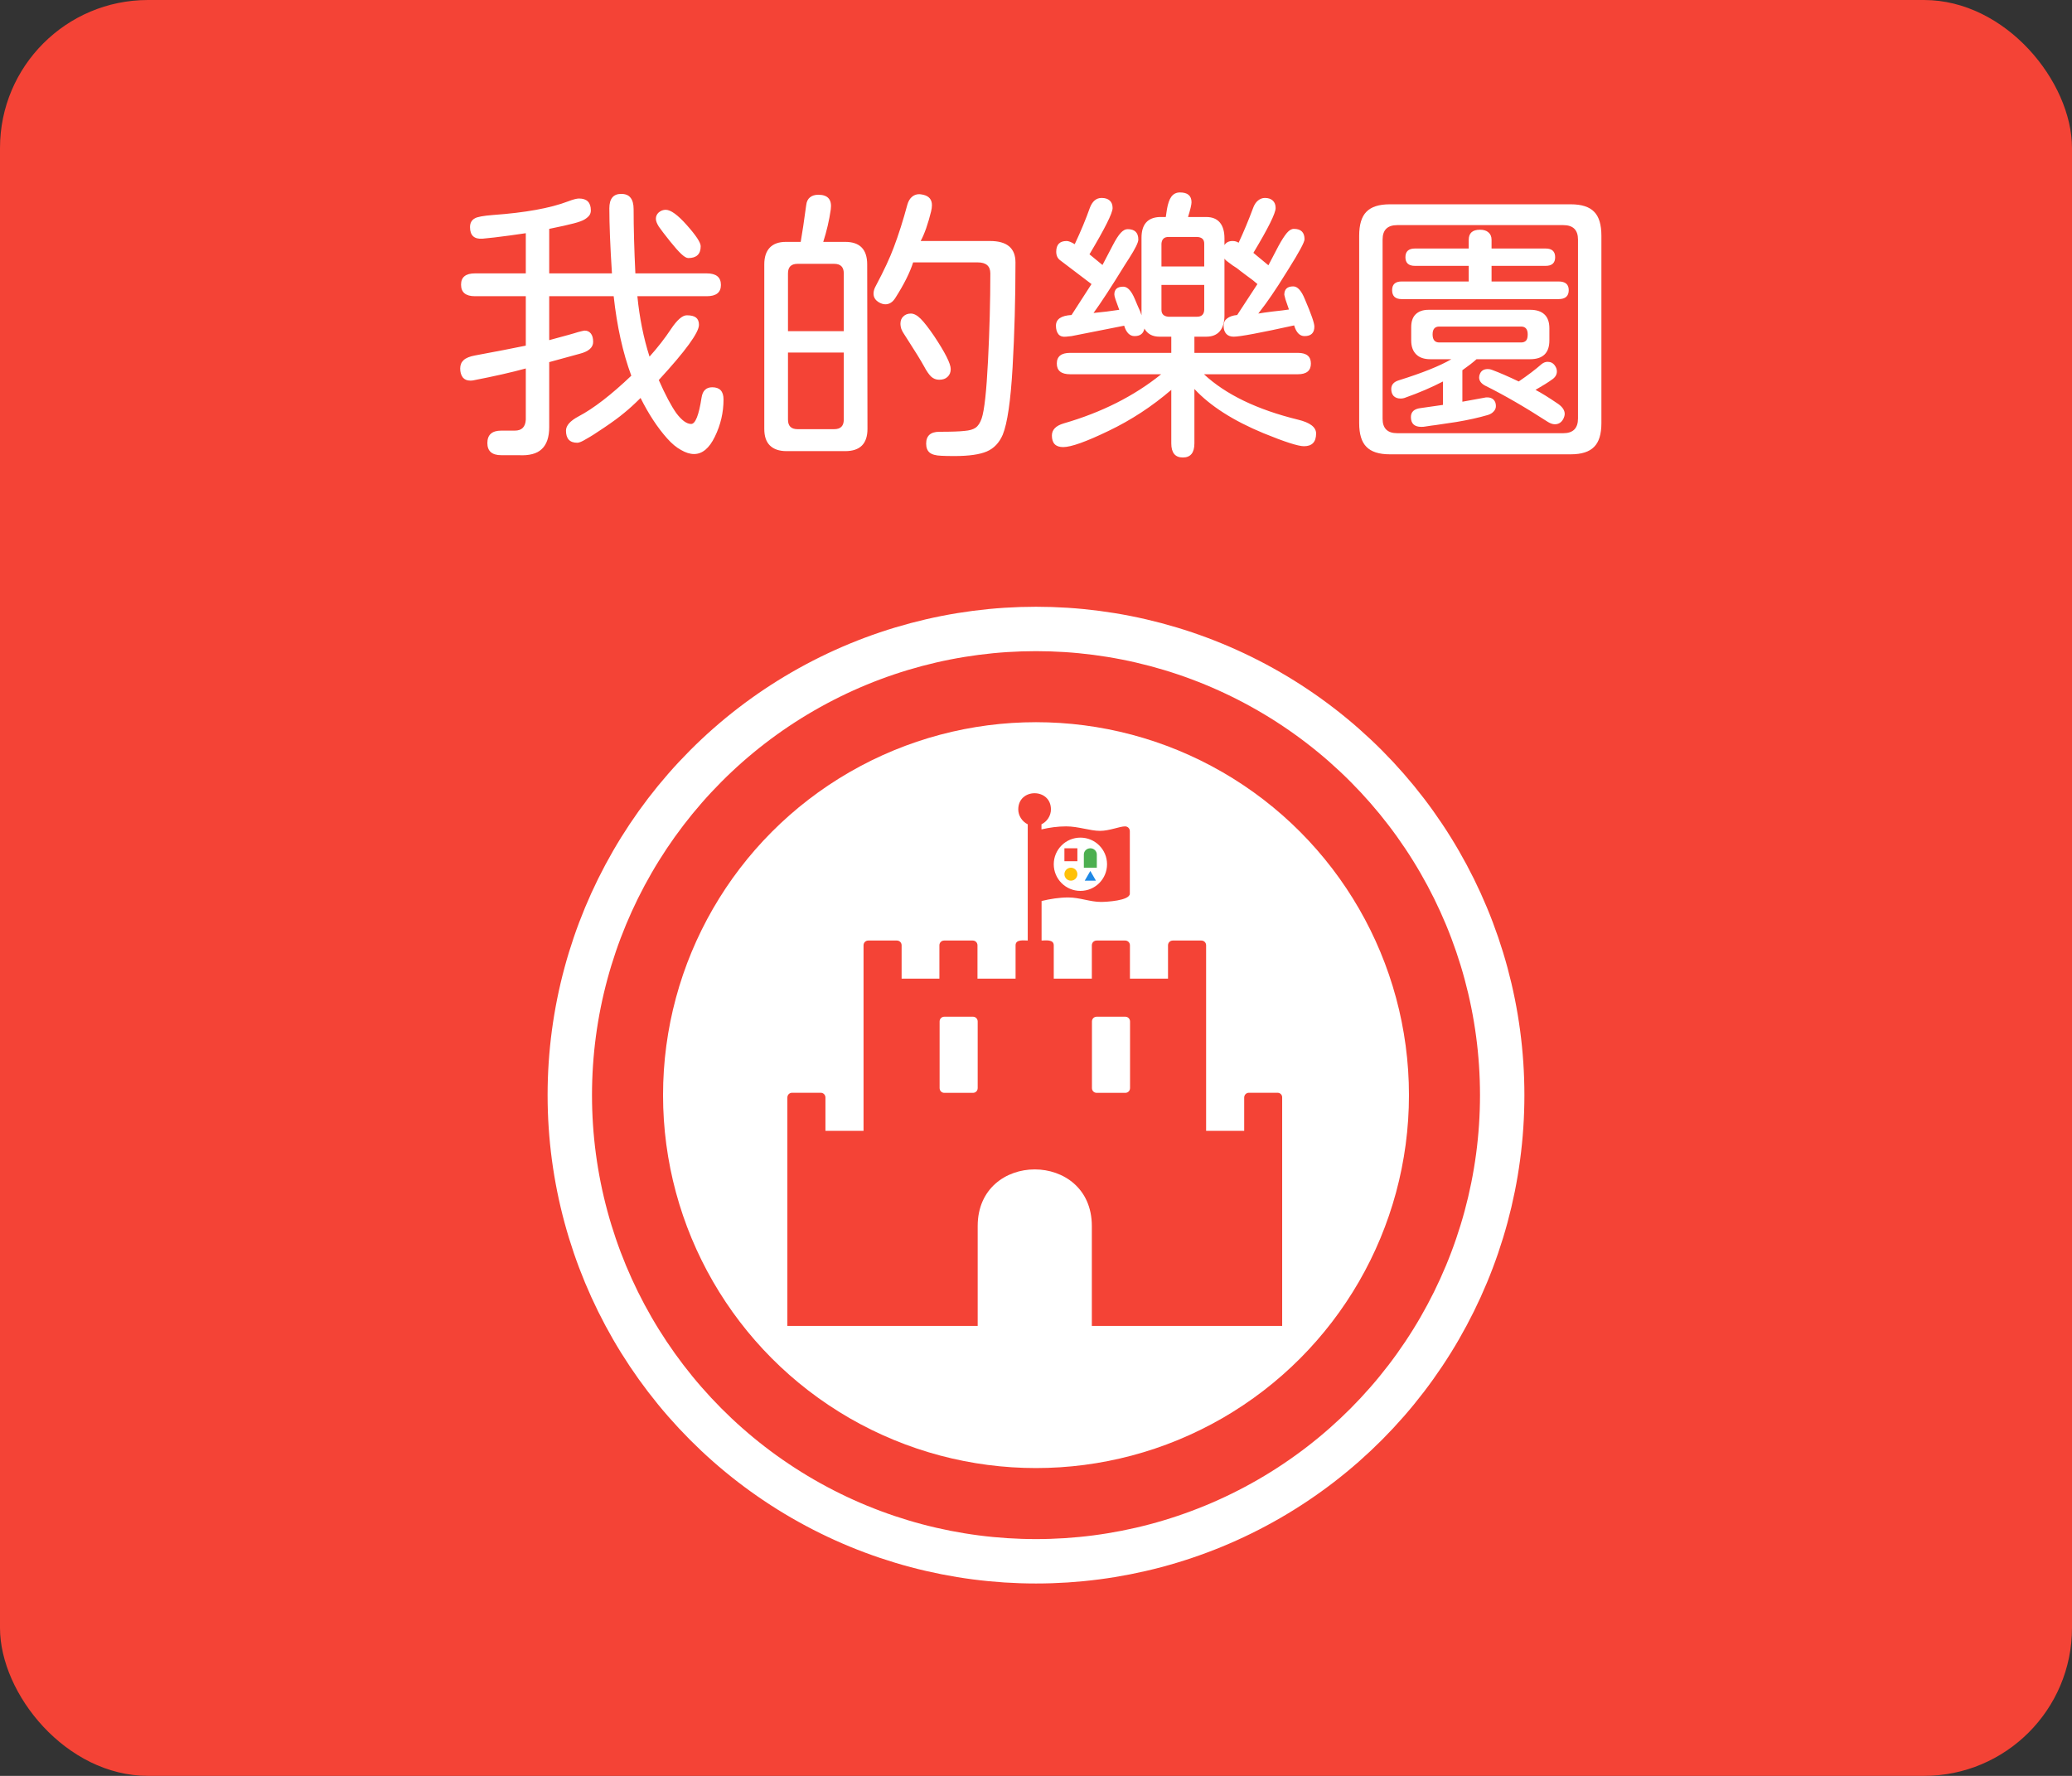 <svg width="140" height="120" viewBox="0 0 140 120" fill="none" xmlns="http://www.w3.org/2000/svg">
<rect x="0" y="0" width="140" height="120" fill="#333333" stroke="none"/>
<rect width="140" height="120" rx="10" fill="#F44336"/>
<path d="M33.867 30.758C33.242 30.758 32.93 30.484 32.93 29.938C32.93 29.378 33.242 29.098 33.867 29.098H34.785C35.254 29.098 35.501 28.85 35.527 28.355V24.898C34.577 25.159 33.398 25.426 31.992 25.699C31.94 25.712 31.869 25.719 31.777 25.719C31.556 25.719 31.387 25.647 31.27 25.504C31.152 25.348 31.094 25.146 31.094 24.898C31.094 24.664 31.172 24.475 31.328 24.332C31.484 24.189 31.738 24.085 32.09 24.02C33.496 23.759 34.642 23.538 35.527 23.355V20.016H32.09C31.465 20.016 31.152 19.755 31.152 19.234C31.152 18.727 31.465 18.473 32.09 18.473H35.527V15.758C35.319 15.784 34.954 15.836 34.434 15.914C33.665 16.018 33.053 16.09 32.598 16.129C32.038 16.168 31.758 15.908 31.758 15.348C31.758 15.074 31.862 14.879 32.07 14.762C32.227 14.658 32.643 14.579 33.32 14.527C35.495 14.371 37.181 14.065 38.379 13.609C38.717 13.479 38.965 13.414 39.121 13.414C39.655 13.414 39.922 13.681 39.922 14.215C39.922 14.345 39.889 14.456 39.824 14.547C39.759 14.638 39.655 14.729 39.512 14.82C39.368 14.912 39.121 15.003 38.77 15.094C38.431 15.185 37.878 15.309 37.109 15.465V18.473H41.348C41.23 16.637 41.172 15.172 41.172 14.078C41.172 13.427 41.439 13.102 41.973 13.102C42.259 13.102 42.467 13.186 42.598 13.355C42.741 13.525 42.812 13.785 42.812 14.137C42.812 15.387 42.852 16.832 42.93 18.473H47.754C48.392 18.473 48.711 18.733 48.711 19.254C48.711 19.762 48.392 20.016 47.754 20.016H43.066C43.21 21.474 43.483 22.835 43.887 24.098C44.447 23.473 44.928 22.854 45.332 22.242C45.749 21.617 46.107 21.305 46.406 21.305C46.693 21.305 46.901 21.357 47.031 21.461C47.161 21.565 47.227 21.728 47.227 21.949C47.227 22.47 46.322 23.713 44.512 25.68C44.954 26.682 45.352 27.431 45.703 27.926C46.068 28.408 46.4 28.648 46.699 28.648C46.986 28.648 47.22 28.056 47.402 26.871C47.441 26.624 47.52 26.448 47.637 26.344C47.754 26.227 47.917 26.168 48.125 26.168C48.633 26.168 48.887 26.441 48.887 26.988C48.887 27.874 48.691 28.713 48.301 29.508C47.923 30.289 47.454 30.68 46.895 30.68C46.621 30.68 46.328 30.588 46.016 30.406C45.703 30.237 45.391 29.977 45.078 29.625C44.427 28.896 43.828 27.984 43.281 26.891C42.878 27.294 42.507 27.633 42.168 27.906C41.842 28.18 41.4 28.505 40.84 28.883C40.306 29.247 39.896 29.508 39.609 29.664C39.336 29.833 39.134 29.918 39.004 29.918C38.496 29.918 38.242 29.645 38.242 29.098C38.242 28.759 38.522 28.44 39.082 28.141C40.098 27.607 41.289 26.689 42.656 25.387C42.083 23.837 41.686 22.047 41.465 20.016H37.109V22.984C37.292 22.932 37.721 22.815 38.398 22.633C38.529 22.594 38.665 22.555 38.809 22.516C38.965 22.463 39.128 22.418 39.297 22.379C39.401 22.353 39.473 22.34 39.512 22.34C39.681 22.34 39.818 22.405 39.922 22.535C40.026 22.665 40.078 22.854 40.078 23.102C40.078 23.479 39.779 23.746 39.18 23.902L37.109 24.469V28.863C37.109 29.54 36.94 30.035 36.602 30.348C36.276 30.66 35.755 30.797 35.039 30.758H33.867ZM44.316 14.781C44.316 14.612 44.382 14.469 44.512 14.352C44.655 14.234 44.811 14.176 44.98 14.176C45.319 14.176 45.794 14.521 46.406 15.211C47.031 15.914 47.344 16.389 47.344 16.637C47.344 17.171 47.064 17.438 46.504 17.438C46.387 17.438 46.23 17.346 46.035 17.164C45.84 16.982 45.586 16.695 45.273 16.305C44.909 15.849 44.655 15.517 44.512 15.309C44.382 15.1 44.316 14.925 44.316 14.781ZM63.594 30.797C63.229 30.784 62.969 30.712 62.812 30.582C62.656 30.452 62.578 30.25 62.578 29.977C62.578 29.443 62.878 29.176 63.477 29.176C64.284 29.176 64.85 29.156 65.176 29.117C65.501 29.091 65.749 29.02 65.918 28.902C66.087 28.785 66.224 28.577 66.328 28.277C66.51 27.744 66.654 26.441 66.758 24.371C66.862 22.301 66.914 20.335 66.914 18.473C66.914 17.978 66.628 17.73 66.055 17.73H61.699C61.478 18.421 61.081 19.215 60.508 20.113C60.325 20.413 60.098 20.562 59.824 20.562C59.694 20.562 59.557 20.523 59.414 20.445C59.154 20.302 59.023 20.1 59.023 19.84C59.023 19.671 59.075 19.495 59.18 19.312C59.727 18.284 60.13 17.418 60.391 16.715C60.716 15.855 61.022 14.892 61.309 13.824C61.374 13.603 61.471 13.434 61.602 13.316C61.745 13.186 61.914 13.121 62.109 13.121C62.161 13.121 62.253 13.134 62.383 13.16C62.773 13.251 62.969 13.486 62.969 13.863C62.969 13.993 62.949 14.137 62.91 14.293C62.819 14.671 62.708 15.048 62.578 15.426C62.448 15.79 62.324 16.077 62.207 16.285H66.894C68.04 16.285 68.613 16.767 68.613 17.73C68.613 20.178 68.548 22.542 68.418 24.82C68.288 27.086 68.066 28.603 67.754 29.371C67.519 29.918 67.162 30.296 66.68 30.504C66.198 30.712 65.469 30.816 64.492 30.816C64.102 30.816 63.802 30.81 63.594 30.797ZM51.641 17.867C51.641 17.372 51.764 16.995 52.012 16.734C52.259 16.474 52.624 16.344 53.105 16.344H54.102C54.206 15.758 54.329 14.931 54.473 13.863C54.499 13.629 54.583 13.453 54.727 13.336C54.87 13.219 55.059 13.16 55.293 13.16C55.944 13.16 56.224 13.492 56.133 14.156C56.029 14.885 55.859 15.615 55.625 16.344H57.109C58.099 16.344 58.594 16.852 58.594 17.867L58.613 28.98C58.613 29.983 58.112 30.484 57.109 30.484H53.145C52.65 30.484 52.272 30.354 52.012 30.094C51.764 29.846 51.641 29.475 51.641 28.98V17.867ZM53.242 28.355C53.242 28.785 53.457 29 53.887 29H56.367C56.797 29 57.012 28.785 57.012 28.355V23.824H53.242V28.355ZM57.012 22.379V18.473C57.012 18.043 56.797 17.828 56.367 17.828H53.887C53.457 17.828 53.242 18.043 53.242 18.473V22.379H57.012ZM60.84 21.891C60.84 21.669 60.905 21.5 61.035 21.383C61.165 21.253 61.335 21.188 61.543 21.188C61.751 21.188 61.973 21.305 62.207 21.539C62.441 21.773 62.741 22.158 63.105 22.691C63.861 23.824 64.238 24.573 64.238 24.938C64.238 25.159 64.167 25.335 64.023 25.465C63.893 25.595 63.704 25.66 63.457 25.66C63.249 25.66 63.066 25.588 62.91 25.445C62.754 25.289 62.598 25.061 62.441 24.762C62.194 24.319 61.829 23.727 61.348 22.984L61.074 22.555C61.009 22.463 60.95 22.353 60.898 22.223C60.859 22.092 60.84 21.982 60.84 21.891ZM79.922 30.914C79.401 30.914 79.141 30.595 79.141 29.957V26.344C77.838 27.463 76.426 28.388 74.902 29.117C73.392 29.846 72.37 30.211 71.836 30.211C71.328 30.211 71.074 29.951 71.074 29.43C71.074 29.039 71.341 28.766 71.875 28.609C74.44 27.867 76.634 26.76 78.457 25.289H72.305C71.706 25.289 71.406 25.048 71.406 24.566C71.406 24.085 71.706 23.844 72.305 23.844H79.141V22.75H78.34C77.871 22.75 77.533 22.568 77.324 22.203C77.259 22.542 77.038 22.711 76.66 22.711C76.335 22.711 76.1 22.477 75.957 22.008L72.402 22.711L72.031 22.75C71.81 22.776 71.641 22.724 71.523 22.594C71.406 22.451 71.348 22.255 71.348 22.008C71.348 21.565 71.699 21.324 72.402 21.285L73.75 19.195L71.641 17.594C71.458 17.463 71.367 17.268 71.367 17.008C71.367 16.526 71.602 16.285 72.07 16.285C72.201 16.285 72.383 16.357 72.617 16.5C73.034 15.615 73.372 14.801 73.633 14.059C73.802 13.603 74.069 13.375 74.434 13.375C74.668 13.375 74.85 13.434 74.981 13.551C75.111 13.668 75.176 13.837 75.176 14.059C75.176 14.397 74.655 15.439 73.613 17.184L74.492 17.906L75.195 16.559C75.391 16.181 75.566 15.908 75.723 15.738C75.879 15.569 76.035 15.484 76.191 15.484C76.673 15.484 76.914 15.719 76.914 16.188C76.914 16.383 76.706 16.806 76.289 17.457C76.224 17.561 76.165 17.652 76.113 17.73C76.061 17.809 76.016 17.88 75.977 17.945C75.078 19.404 74.382 20.471 73.887 21.148L74.785 21.051L75.625 20.934L75.371 20.23C75.319 20.074 75.293 19.963 75.293 19.898C75.293 19.547 75.495 19.371 75.898 19.371C76.185 19.371 76.445 19.651 76.68 20.211L76.894 20.719C76.999 20.927 77.077 21.122 77.129 21.305V16.07C77.129 15.172 77.533 14.703 78.34 14.664H78.769L78.848 14.137C78.913 13.759 79.01 13.479 79.141 13.297C79.284 13.102 79.479 13.004 79.727 13.004C80.247 13.004 80.508 13.225 80.508 13.668C80.508 13.824 80.43 14.156 80.273 14.664H81.504C81.908 14.664 82.213 14.788 82.422 15.035C82.63 15.283 82.734 15.641 82.734 16.109V16.559C82.852 16.376 83.034 16.285 83.281 16.285C83.438 16.285 83.574 16.324 83.691 16.402C84.043 15.647 84.368 14.866 84.668 14.059C84.746 13.837 84.857 13.668 85 13.551C85.143 13.434 85.299 13.375 85.469 13.375C85.69 13.375 85.866 13.434 85.996 13.551C86.126 13.668 86.191 13.837 86.191 14.059C86.191 14.41 85.69 15.419 84.688 17.086L85.703 17.926L86.387 16.617C86.608 16.213 86.797 15.921 86.953 15.738C87.109 15.556 87.266 15.465 87.422 15.465C87.904 15.465 88.144 15.699 88.144 16.168C88.144 16.363 87.78 17.04 87.051 18.199C86.543 19.02 86.165 19.605 85.918 19.957C85.684 20.309 85.384 20.719 85.019 21.188C85.241 21.148 85.56 21.103 85.977 21.051C86.471 20.999 86.842 20.953 87.09 20.914L86.856 20.23L86.777 19.918C86.777 19.54 86.979 19.352 87.383 19.352C87.669 19.352 87.93 19.638 88.164 20.211C88.594 21.213 88.809 21.832 88.809 22.066C88.809 22.496 88.587 22.711 88.144 22.711C87.819 22.711 87.585 22.47 87.441 21.988C85.137 22.496 83.776 22.75 83.359 22.75C83.138 22.75 82.969 22.685 82.852 22.555C82.734 22.424 82.676 22.242 82.676 22.008C82.676 21.799 82.754 21.637 82.91 21.52C83.079 21.389 83.307 21.311 83.594 21.285L84.961 19.195C84.792 19.039 84.551 18.85 84.238 18.629C83.939 18.408 83.717 18.238 83.574 18.121C83.379 18.004 83.184 17.867 82.988 17.711C82.884 17.646 82.799 17.568 82.734 17.477V21.305C82.734 21.773 82.63 22.131 82.422 22.379C82.213 22.626 81.908 22.75 81.504 22.75H80.703V23.844H87.695C88.281 23.844 88.574 24.085 88.574 24.566C88.574 25.048 88.281 25.289 87.695 25.289H81.348C82.819 26.656 84.935 27.678 87.695 28.355C88.516 28.551 88.926 28.863 88.926 29.293C88.926 29.866 88.652 30.152 88.106 30.152C87.715 30.152 86.803 29.859 85.371 29.273C83.327 28.427 81.771 27.431 80.703 26.285V29.957C80.703 30.595 80.443 30.914 79.922 30.914ZM78.477 20.934C78.477 21.22 78.633 21.376 78.945 21.402H80.879C81.191 21.402 81.354 21.246 81.367 20.934V19.254H78.477V20.934ZM81.367 18.004V16.461C81.367 16.174 81.204 16.025 80.879 16.012H78.945C78.659 16.012 78.503 16.162 78.477 16.461V18.004H81.367ZM93.906 30.699C93.177 30.699 92.65 30.53 92.324 30.191C91.999 29.866 91.836 29.332 91.836 28.59V15.934C91.836 15.178 91.999 14.638 92.324 14.312C92.65 13.974 93.177 13.805 93.906 13.805H106.133C106.862 13.805 107.389 13.974 107.715 14.312C108.04 14.638 108.203 15.178 108.203 15.934V28.59C108.203 29.332 108.04 29.866 107.715 30.191C107.389 30.53 106.862 30.699 106.133 30.699H93.906ZM93.418 28.297C93.418 28.948 93.75 29.273 94.414 29.273H105.625C106.289 29.273 106.621 28.941 106.621 28.277V16.188C106.621 15.537 106.289 15.211 105.625 15.211H94.414C93.75 15.211 93.418 15.537 93.418 16.188V28.297ZM94.004 26.285C94.004 25.999 94.173 25.803 94.512 25.699C96.1 25.204 97.285 24.729 98.066 24.273H96.641C96.224 24.273 95.905 24.163 95.684 23.941C95.462 23.72 95.352 23.408 95.352 23.004V22.105C95.352 21.728 95.449 21.441 95.644 21.246C95.853 21.038 96.146 20.934 96.523 20.934H103.398C103.815 20.934 104.134 21.038 104.355 21.246C104.577 21.454 104.688 21.767 104.688 22.184V23.004C104.688 23.85 104.251 24.273 103.379 24.273H99.766C99.518 24.495 99.199 24.742 98.809 25.016V27.145L100.312 26.871C100.352 26.858 100.41 26.852 100.488 26.852C100.671 26.852 100.814 26.904 100.918 27.008C101.022 27.112 101.074 27.255 101.074 27.438C101.074 27.581 101.022 27.704 100.918 27.809C100.827 27.913 100.697 27.991 100.527 28.043C99.902 28.225 99.199 28.381 98.418 28.512C97.637 28.629 97.155 28.701 96.973 28.727C96.842 28.74 96.615 28.772 96.289 28.824C96.224 28.837 96.139 28.844 96.035 28.844C95.566 28.844 95.332 28.622 95.332 28.18C95.332 27.828 95.553 27.626 95.996 27.574C96.283 27.535 96.784 27.463 97.5 27.359V25.777C96.719 26.181 95.885 26.539 95 26.852C94.883 26.904 94.759 26.93 94.629 26.93C94.434 26.93 94.277 26.871 94.16 26.754C94.056 26.637 94.004 26.48 94.004 26.285ZM94.062 19.605C94.062 19.215 94.277 19.02 94.707 19.02H99.238V17.965H95.606C95.176 17.965 94.961 17.77 94.961 17.379C94.961 16.988 95.176 16.793 95.606 16.793H99.238V16.207C99.238 15.751 99.492 15.523 100 15.523C100.247 15.523 100.436 15.582 100.566 15.699C100.71 15.816 100.781 15.986 100.781 16.207V16.793H104.434C104.863 16.793 105.078 16.988 105.078 17.379C105.078 17.77 104.863 17.965 104.434 17.965H100.781V19.02H105.312C105.768 19.02 105.996 19.215 105.996 19.605C105.996 20.009 105.768 20.211 105.312 20.211H94.707C94.277 20.211 94.062 20.009 94.062 19.605ZM96.797 22.594C96.797 22.958 96.947 23.141 97.246 23.141H102.773C102.917 23.141 103.027 23.102 103.105 23.023C103.184 22.945 103.223 22.802 103.223 22.594C103.223 22.242 103.073 22.066 102.773 22.066H97.246C96.947 22.066 96.797 22.242 96.797 22.594ZM100 25.25C100.091 25.042 100.267 24.938 100.527 24.938C100.632 24.938 100.729 24.957 100.82 24.996C101.341 25.191 101.94 25.452 102.617 25.777C103.229 25.361 103.743 24.97 104.16 24.605C104.29 24.501 104.427 24.449 104.57 24.449C104.779 24.449 104.941 24.534 105.059 24.703C105.15 24.833 105.195 24.963 105.195 25.094C105.195 25.302 105.098 25.478 104.902 25.621C104.616 25.829 104.232 26.07 103.75 26.344C104.128 26.539 104.642 26.858 105.293 27.301C105.579 27.509 105.723 27.73 105.723 27.965C105.723 28.069 105.69 28.186 105.625 28.316C105.495 28.551 105.306 28.668 105.059 28.668C104.915 28.668 104.759 28.616 104.59 28.512C103.04 27.509 101.621 26.689 100.332 26.051C100.072 25.908 99.941 25.725 99.941 25.504C99.941 25.413 99.961 25.328 100 25.25Z" fill="white"/>
<circle cx="70" cy="74" r="25.2" fill="white"/>
<circle cx="70" cy="74" r="31.5" stroke="white" stroke-width="3"/>
<path d="M86.317 73.84H84.391C84.208 73.84 84.067 73.981 84.067 74.164V76.414H81.494V63.877C81.494 63.694 81.353 63.554 81.17 63.554H79.244C79.061 63.554 78.92 63.694 78.92 63.877V66.127H76.347V63.877C76.347 63.694 76.206 63.554 76.023 63.554H74.097C73.914 63.554 73.773 63.694 73.773 63.877V66.127H71.2V63.877C71.2 63.455 70.638 63.554 70.377 63.554V60.882C70.961 60.741 71.58 60.643 72.184 60.643C72.951 60.643 73.654 60.945 74.392 60.945C74.716 60.945 76.34 60.868 76.34 60.383V56.164C76.34 55.981 76.199 55.84 76.016 55.84C75.658 55.84 74.955 56.143 74.329 56.143C73.647 56.143 72.859 55.84 72.037 55.84C71.474 55.84 70.912 55.918 70.37 56.044V55.7C70.75 55.517 71.01 55.116 71.01 54.694C71.01 53.239 68.802 53.232 68.802 54.694C68.802 55.116 69.062 55.517 69.442 55.7V63.554C69.182 63.554 68.62 63.455 68.62 63.877V66.127H66.046V63.877C66.046 63.694 65.905 63.554 65.723 63.554H63.796C63.613 63.554 63.473 63.694 63.473 63.877V66.127H60.92V63.877C60.92 63.694 60.78 63.554 60.597 63.554H58.67C58.487 63.554 58.347 63.694 58.347 63.877V76.414H55.773V74.164C55.773 73.981 55.633 73.84 55.45 73.84H53.523C53.341 73.84 53.2 73.981 53.2 74.164V89.597H66.06V82.847C66.06 77.743 73.773 77.743 73.773 82.847V89.597H86.633V74.164C86.641 73.981 86.5 73.84 86.317 73.84ZM66.06 73.524C66.06 73.707 65.919 73.847 65.737 73.847H63.81C63.627 73.847 63.487 73.707 63.487 73.524V69.024C63.487 68.841 63.627 68.701 63.81 68.701H65.737C65.919 68.701 66.06 68.841 66.06 69.024V73.524ZM76.354 73.524C76.354 73.707 76.213 73.847 76.03 73.847H74.104C73.921 73.847 73.78 73.707 73.78 73.524V69.024C73.78 68.841 73.921 68.701 74.104 68.701H76.03C76.213 68.701 76.354 68.841 76.354 69.024V73.524Z" fill="#F44336"/>
<circle cx="73" cy="58.4" r="1.8" fill="white"/>
<path d="M71.92 57.32H72.796V58.195H71.92V57.32Z" fill="#F44336"/>
<path d="M73.233 57.741C73.233 57.509 73.429 57.32 73.671 57.32C73.913 57.32 74.109 57.509 74.109 57.741V58.633H73.233V57.741Z" fill="#4CAF50"/>
<path d="M72.358 59.509C72.6 59.509 72.796 59.313 72.796 59.071C72.796 58.829 72.6 58.633 72.358 58.633C72.116 58.633 71.92 58.829 71.92 59.071C71.92 59.313 72.116 59.509 72.358 59.509Z" fill="#FFC107"/>
<path d="M73.671 58.852L74.05 59.509H73.292L73.671 58.852Z" fill="#1E88E5"/>
</svg>
